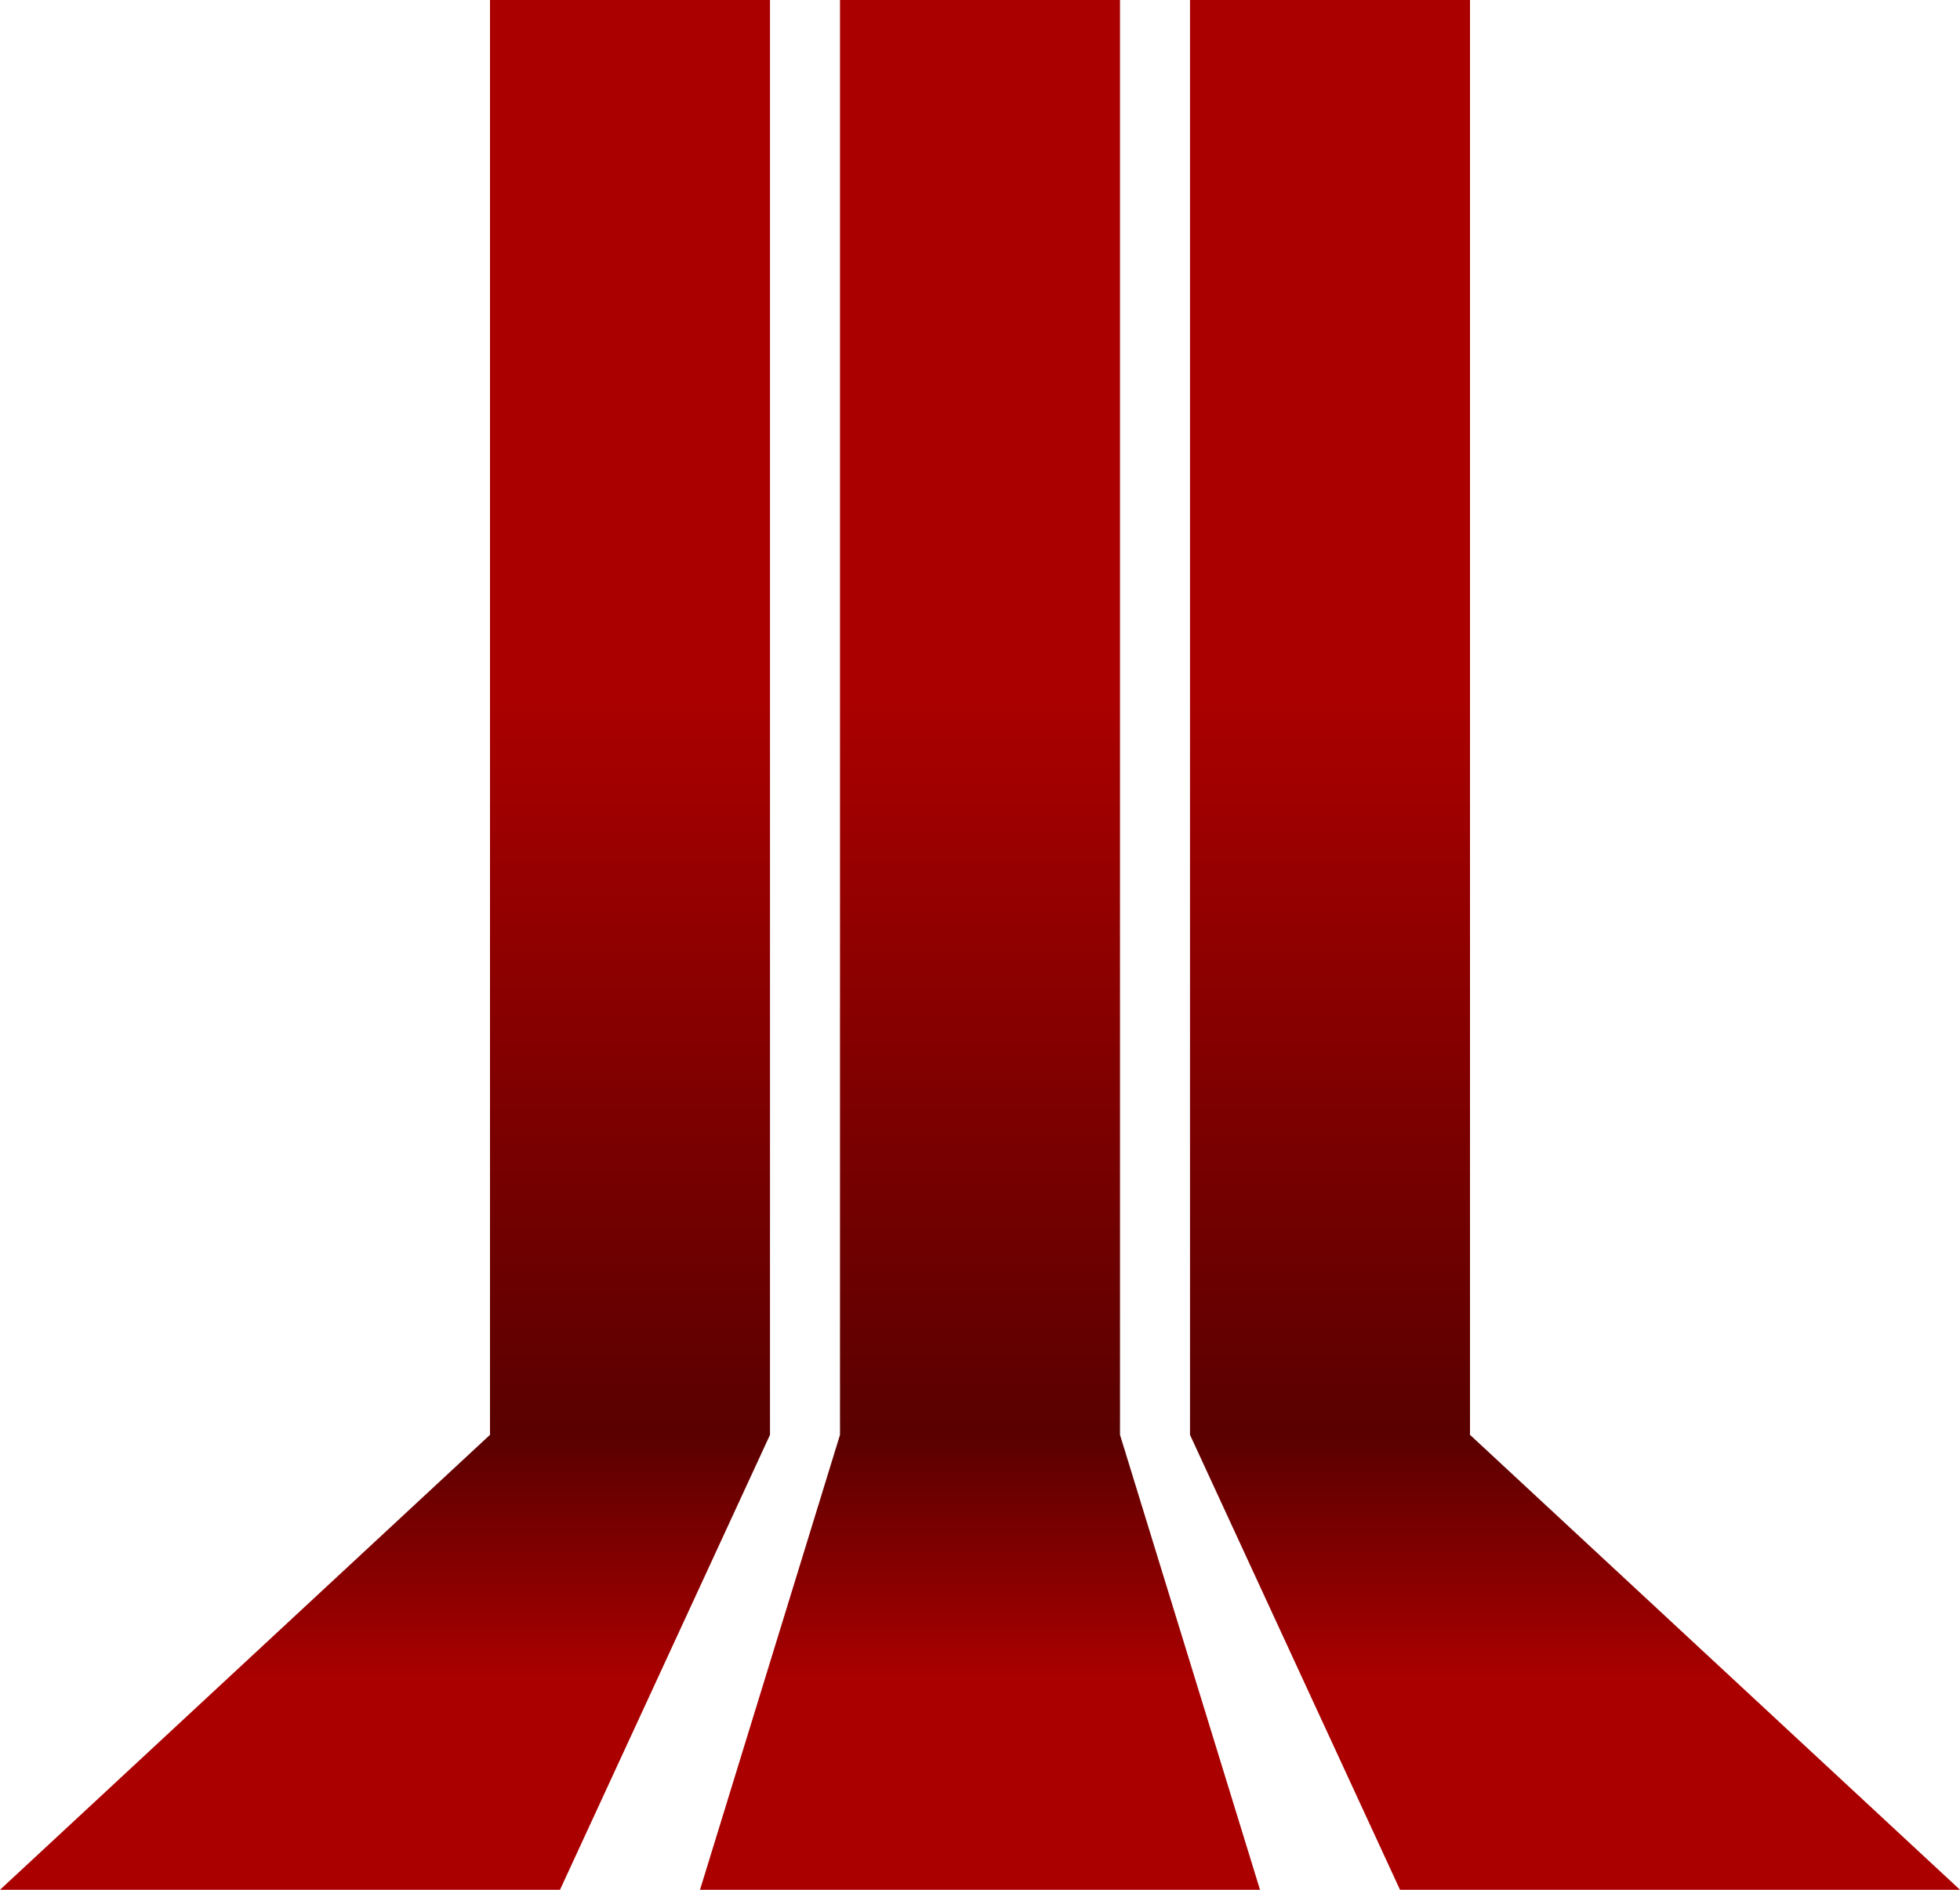 <svg xmlns:svg="http://www.w3.org/2000/svg" xmlns="http://www.w3.org/2000/svg" version="1.1" viewBox="0 0 56 54" id="svg2"><defs id="defs4"><linearGradient id="b" gradientUnits="userSpaceOnUse" y1="54" x1="23" x2="23"><stop stop-color="#a00" offset="0" id="stop7"/><stop stop-color="#a00" offset=".111" id="stop9"/><stop stop-color="#5a0000" offset=".241" id="stop11"/><stop stop-color="#a00" offset=".63" id="stop13"/><stop stop-color="#a00" offset="1" id="stop15"/></linearGradient><filter id="a" color-interpolation-filters="sRGB"><feFlood result="flood" flood-opacity=".498" flood-color="rgb(0,0,0)" id="feFlood18"/><feComposite operator="in" result="composite1" in2="SourceGraphic" in="flood" id="feComposite20"/><feGaussianBlur stdDeviation="0" result="blur" in="composite1" id="feGaussianBlur22"/><feOffset result="offset" dx="1" dy="1" id="feOffset24"/><feComposite operator="over" result="composite2" in2="offset" in="SourceGraphic" id="feComposite26"/></filter></defs><path d="M14 0 14 41 0 54 16 54 22 41 22 0Zm10 0 0 41-4 13 16 0-4-13 0-41zm10 0 0 41 6 13 16 0L42 41 42 0Z" id="path28" fill="url(#b)"/></svg>